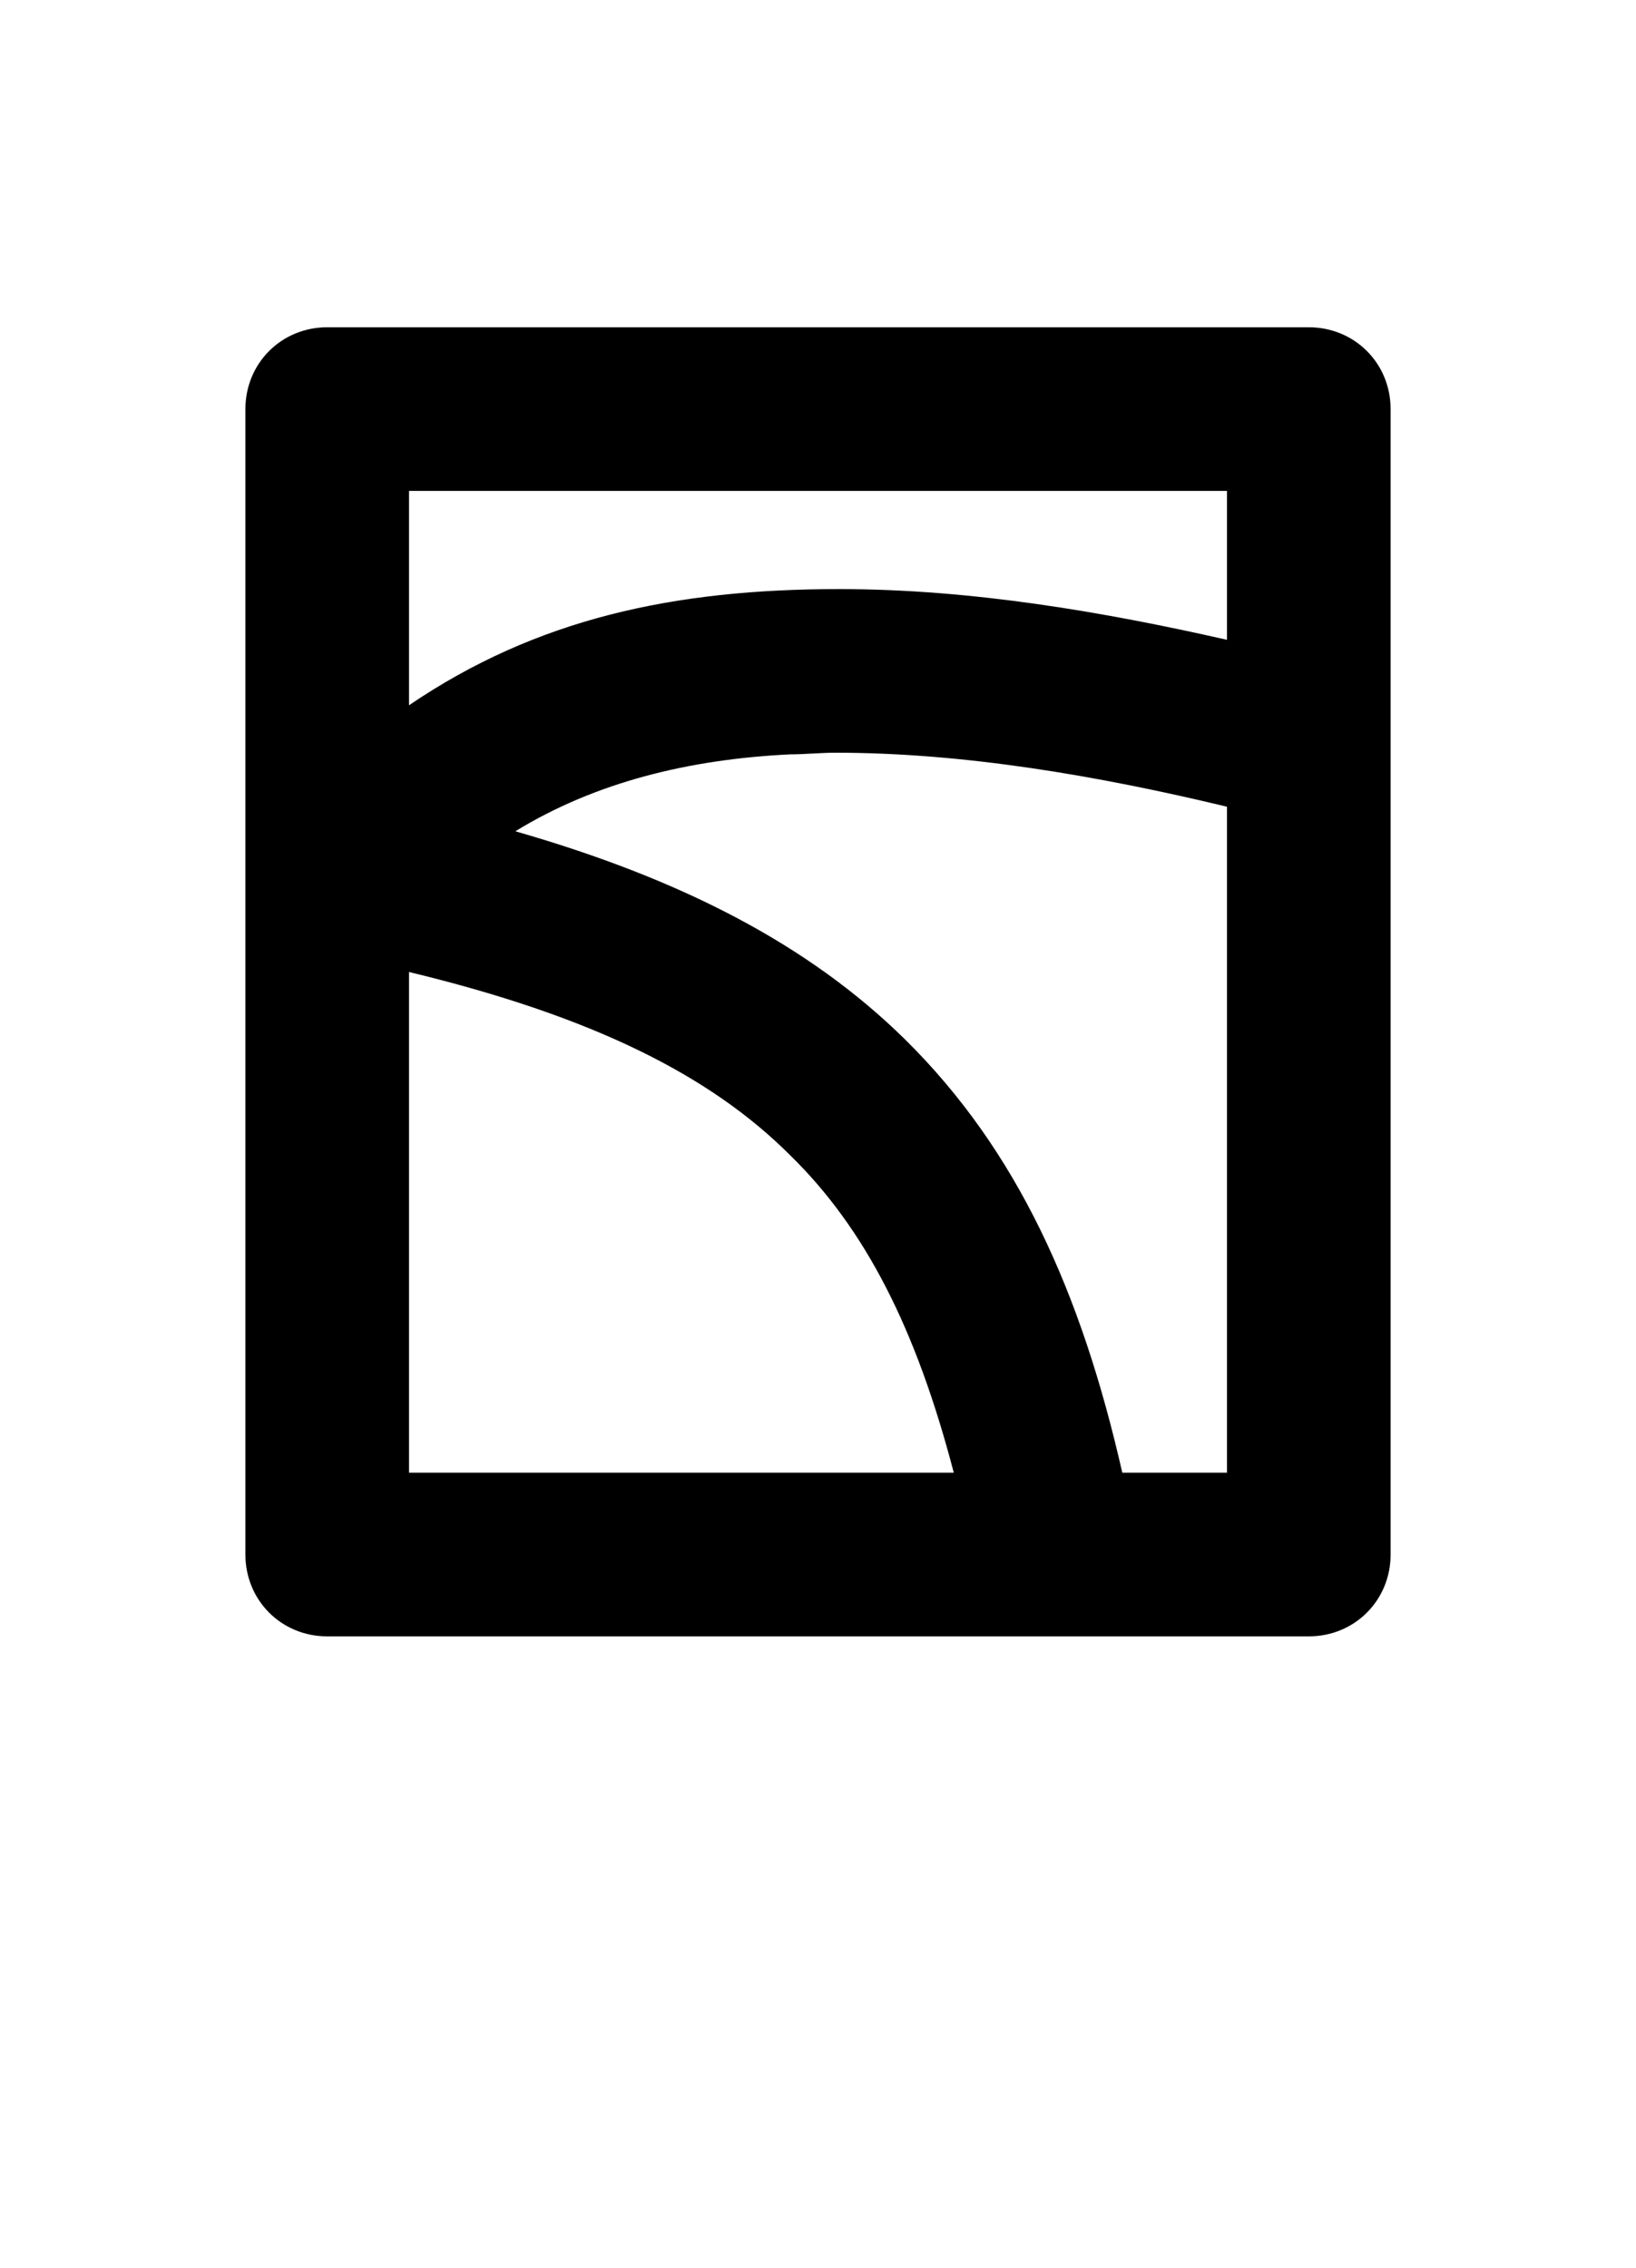 <svg xmlns="http://www.w3.org/2000/svg" viewBox="0 0 1000 1386">
    <g transform="translate(0, 1000) scale(1, -1)">
        <path d="M250 406C362 379 434 343 483 294C529 249 560 188 583 100H250ZM250 569V700H750V609C675 626 594 640 513 640C412 640 328 622 250 569ZM686 100C661 210 622 297 553 365C494 423 416 463 315 492C364 522 421 536 483 539C492 539 501 540 511 540C589 540 671 526 750 507V100ZM200 800C172 800 150 778 150 750V50C150 22 172 0 200 0H800C828 0 850 22 850 50V750C850 778 828 800 800 800Z" />
    </g>
</svg>